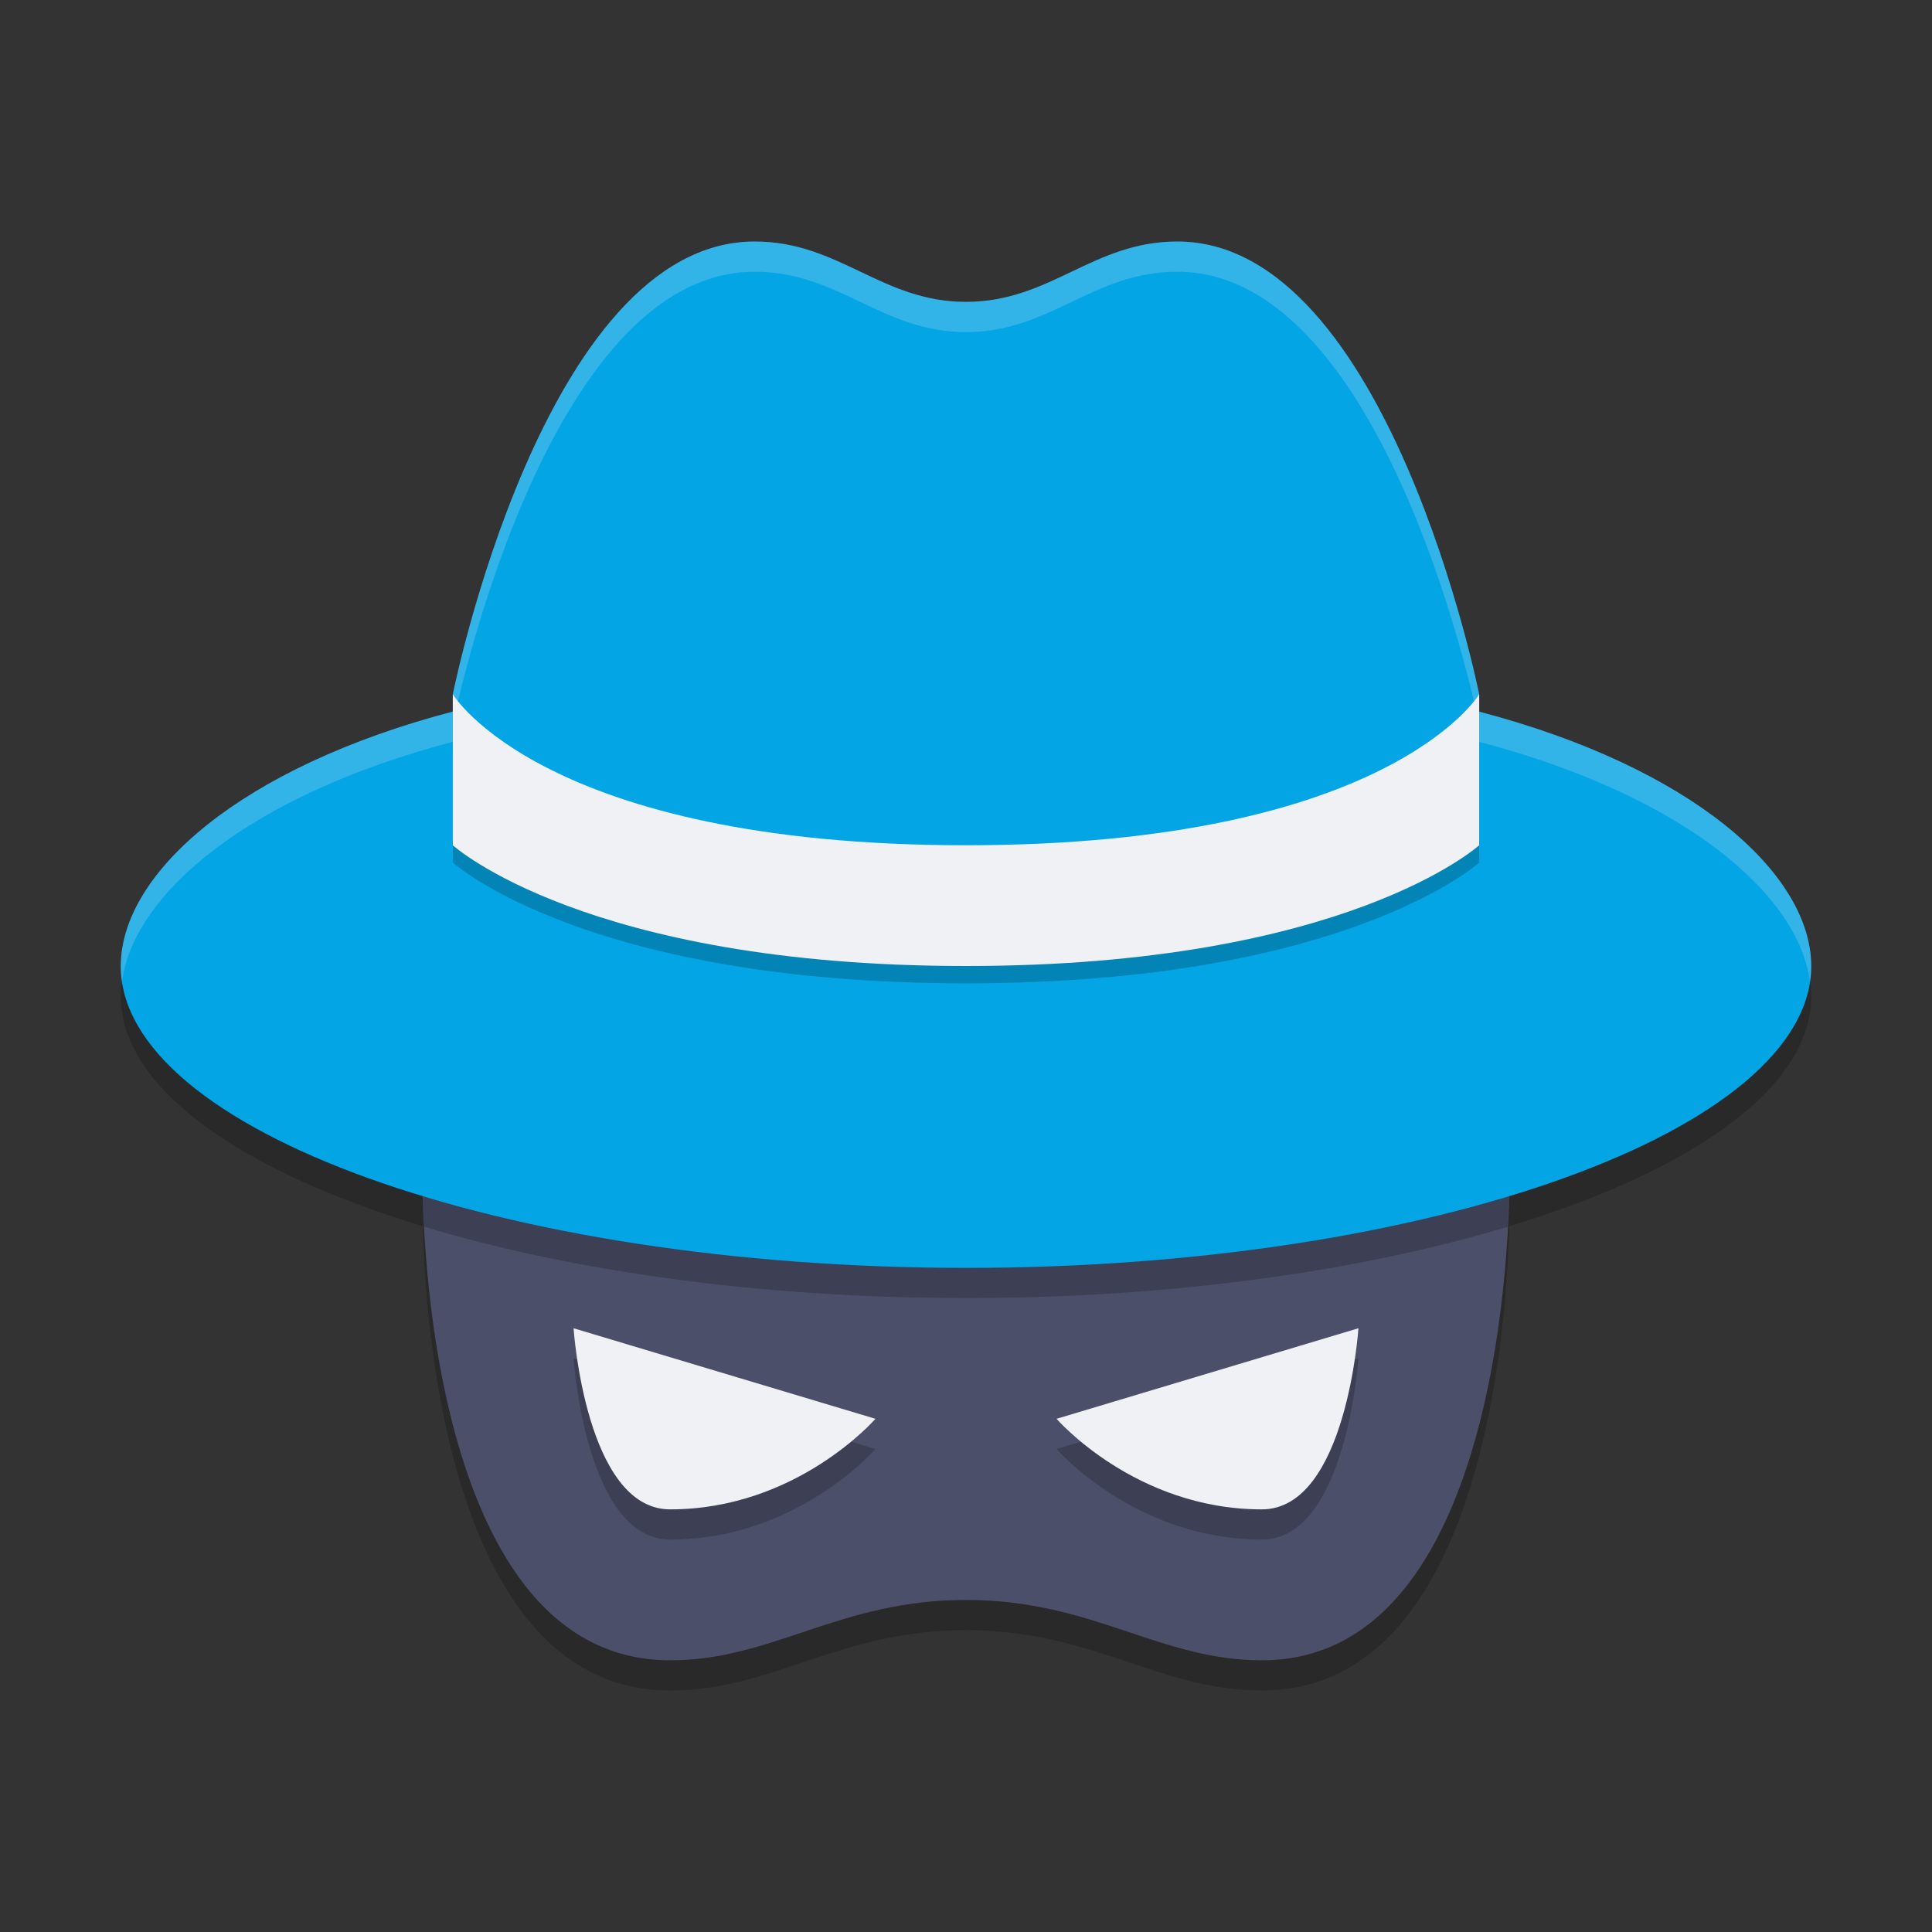 <svg width="64" height="64" version="1.1" xmlns="http://www.w3.org/2000/svg">
 <rect width="100%" height="100%" fill="#333333" stroke="none"/>
 <path d="m25 9c-7 0-10 15-10 15v0.572c-7.041 1.848-10.99 5.347-11 8.428 0 3.014 3.894 5.768 10.008 7.621 0.059 2.844 0.74 15.379 8.191 15.379 3.397 0 5.601-2 9.801-2s6.403 2 9.801 2c7.451 0 8.132-12.535 8.191-15.379 6.114-1.853 10.008-4.608 10.008-7.621-0.013-3.08-3.961-6.578-11-8.426v-0.574s-3-15-10-15c-2.8 0-4.2 2-7 2s-4.2-2-7-2z" style="opacity:.2"/>
 <path d="m14 39s-0.2 16 8.2 16c3.397 0 5.6-2 9.8-2s6.403 2 9.8 2c8.4 0 8.2-16 8.2-16z" style="fill:#4c4f69"/>
 <path d="m14 39s0.01 0.698 0.057 1.639c4.86 1.466 11.113 2.361 17.943 2.361s13.084-0.896 17.943-2.361c0.046-0.941 0.057-1.639 0.057-1.639h-36z" style="opacity:.2"/>
 <path d="m25 8c-7 0-10 15-10 15v0.571c-7.041 1.848-10.99 5.348-11 8.429 0 5.412 12.536 10 28 10s28-4.588 28-10c-0.013-3.08-3.961-6.578-11-8.426v-0.574s-3-15-10-15c-2.8 0-4.2 2-7 2s-4.2-2-7-2z" style="fill:#04a5e5"/>
 <path d="m25 8c-7 0-10 15-10 15v0.572c-7.041 1.848-10.99 5.347-11 8.428 0 0.174 0.015 0.347 0.041 0.52 0.393-2.957 4.281-6.194 10.959-7.947v-0.572s3-15 10-15c2.8 0 4.2 2 7 2s4.2-2 7-2c7 0 10 15 10 15v0.574c6.676 1.752 10.564 4.989 10.959 7.945 0.026-0.173 0.041-0.345 0.041-0.52-0.013-3.08-3.961-6.578-11-8.426v-0.574s-3-15-10-15c-2.8 0-4.2 2-7 2s-4.2-2-7-2z" style="fill:#eff1f5;opacity:.2"/>
 <path d="m19 45s0.4 6 3.2 6c4.2 0 6.8-3 6.8-3zm26 0-10 3s2.6 3 6.8 3c2.8 0 3.2-6 3.2-6z" style="opacity:.2"/>
 <path d="m19 44s0.4 6 3.2 6c4.2 0 6.8-3 6.8-3zm26 0-10 3s2.6 3 6.8 3c2.8 0 3.2-6 3.2-6z" style="fill:#eff1f5"/>
 <path d="m15 23.574s3 5 17 5 17-5 17-5v5s-4.4 4-17 4-17-4-17-4z" style="opacity:.2"/>
 <path d="m15 23s3 5 17 5 17-5 17-5v5s-4.4 4-17 4-17-4-17-4z" style="fill:#eff1f5"/>
</svg>
